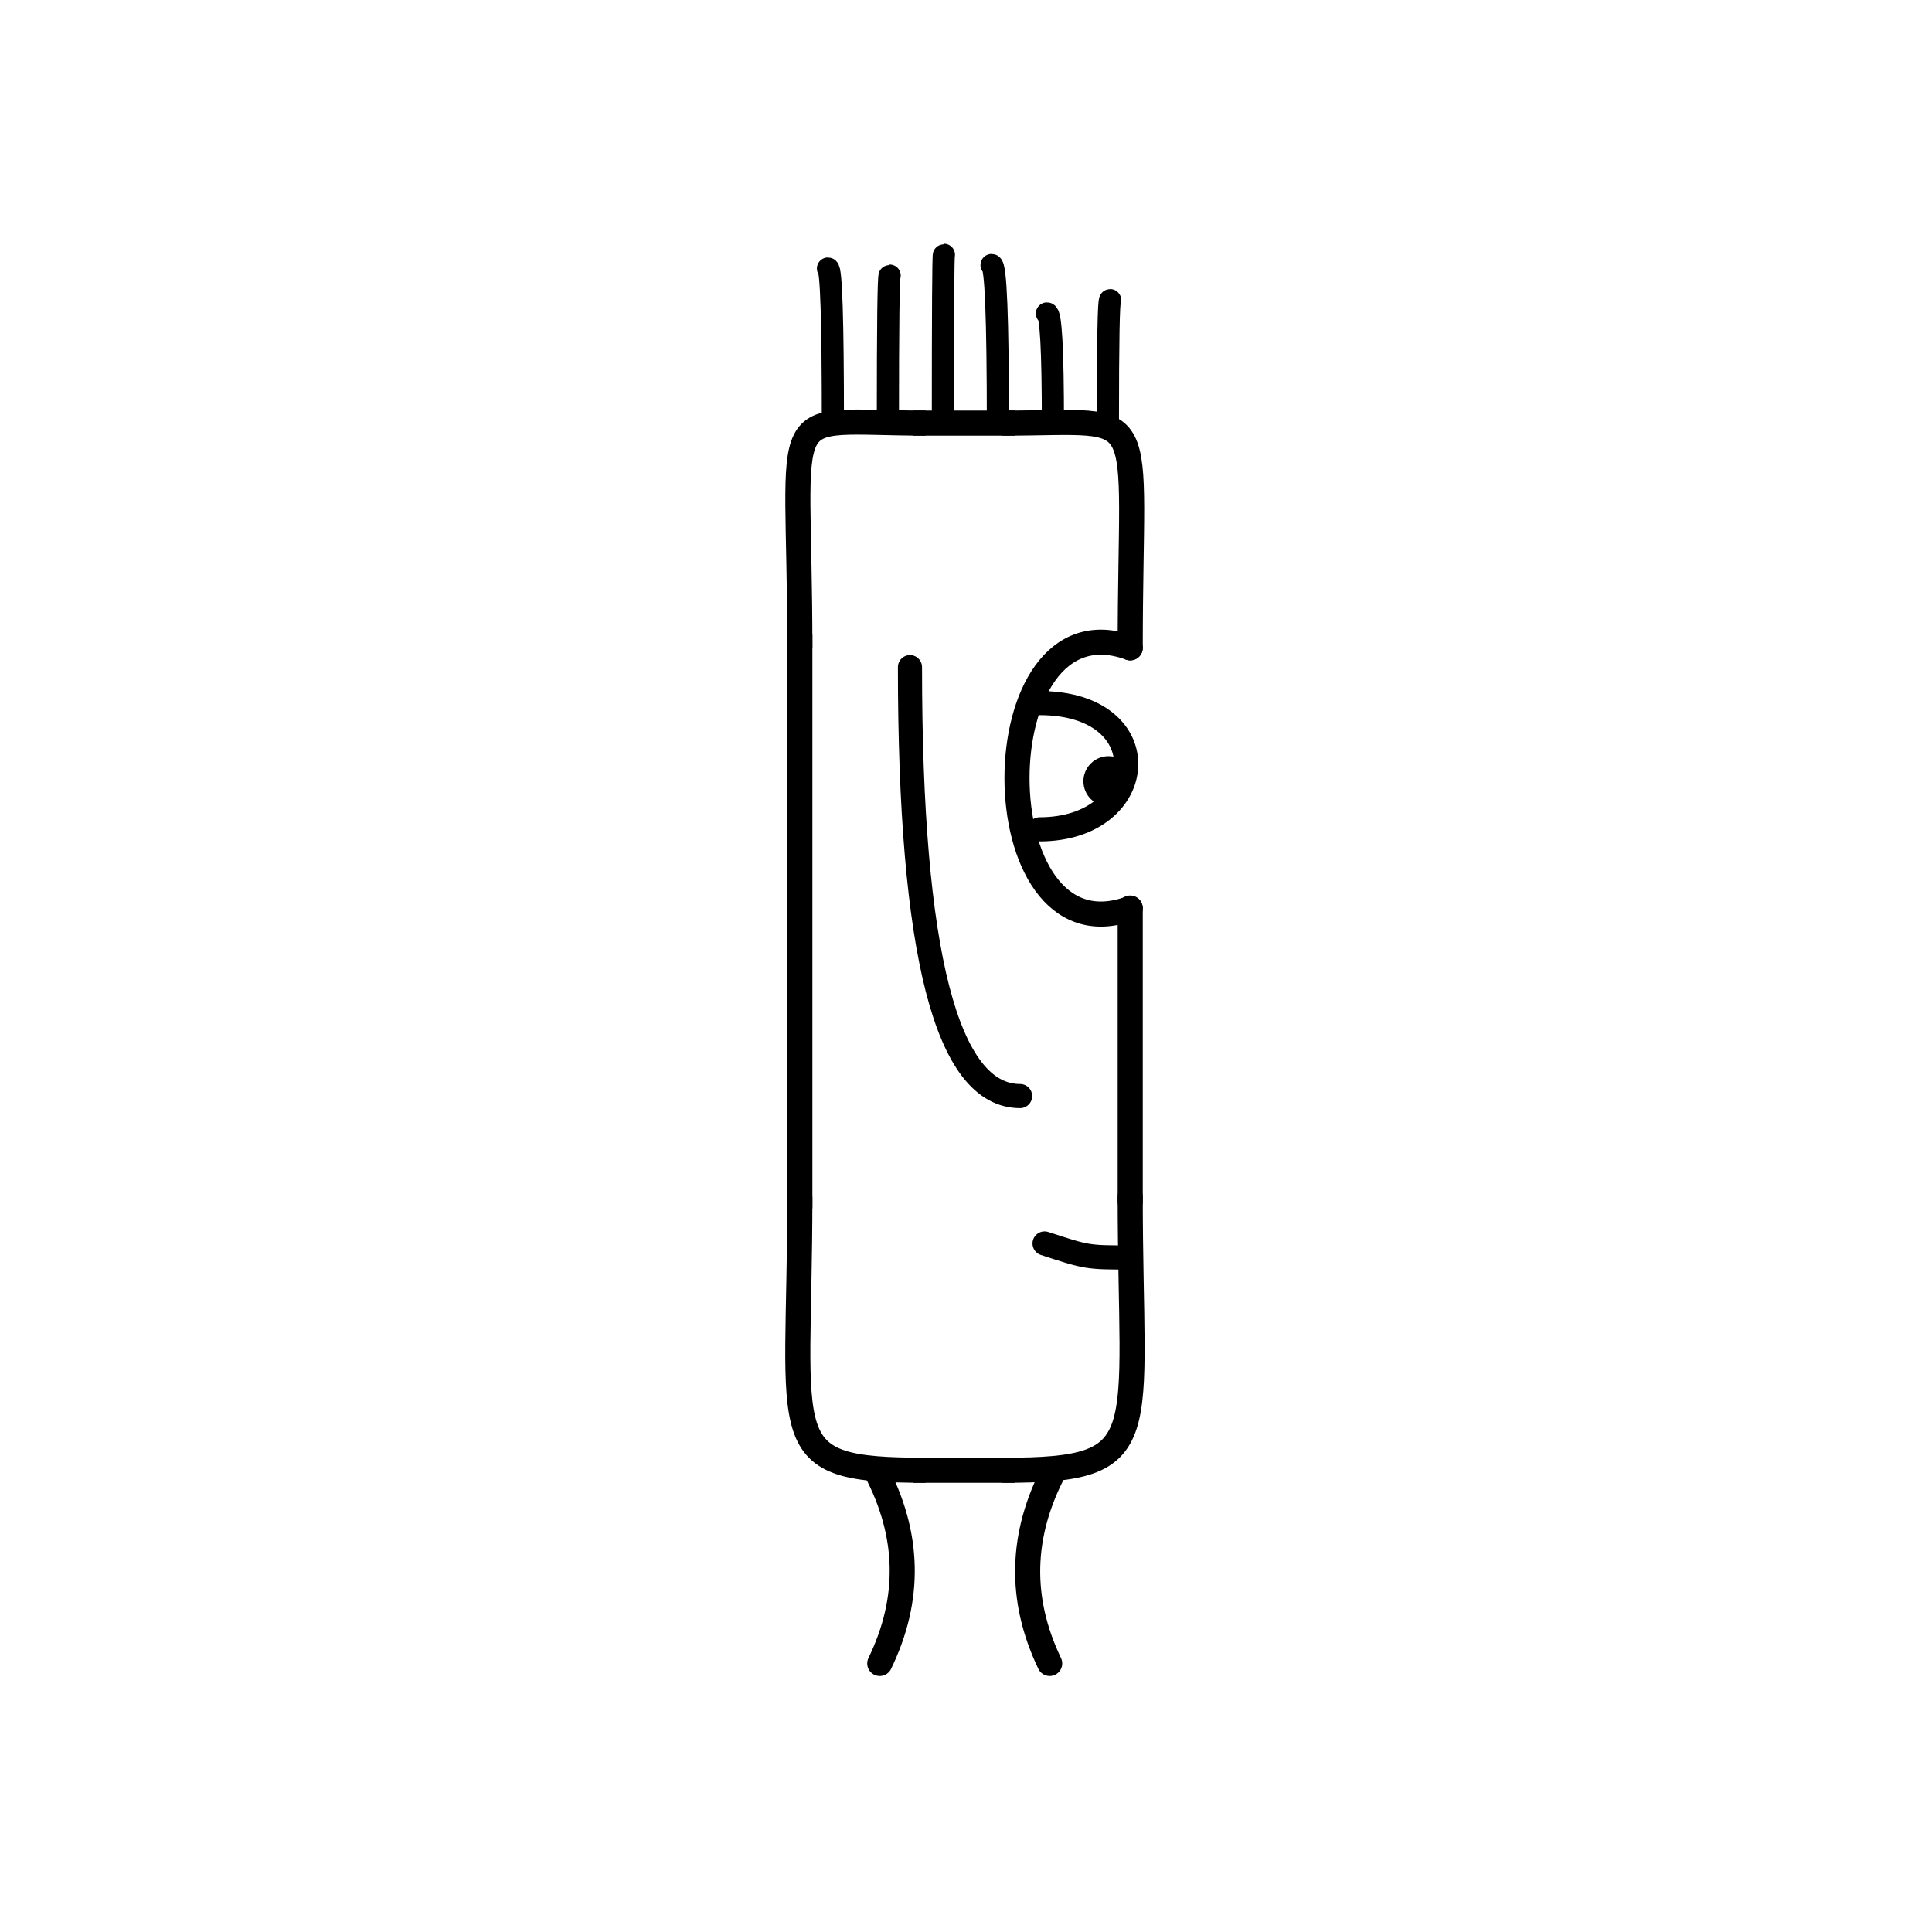 <svg width='1000' height='1000' xmlns='http://www.w3.org/2000/svg' style=''><!-- START OF THE BODY --><path d='M 479.104 219 C 399.574 219, 414 203.872, 414 335.316' stroke-width='12.987' stroke='black'  fill='transparent' /><path d='M 519.896 219 C 597.472 219, 585 206.241, 585 335.316' stroke-width='12.987' stroke='black' stroke-linecap='round' fill='transparent' /><line x1='479' y1='219' x2='519' y2='219' stroke-width='12.987' stroke='black' stroke-linecap='square' /><line x1='414' y1='335' x2='414' y2='619' stroke-width='12.987' stroke='black' stroke-linecap='square' /><path d='M 479.104 761 C 399.362 761, 414 747.998, 414 619.413' stroke-width='12.987' stroke='black'  fill='transparent' /><path d='M 519.896 761 C 599.032 761, 585 745.738, 585 619.413' stroke-width='12.987' stroke='black' stroke-linecap='round' fill='transparent' /><line x1='479' y1='761' x2='519' y2='761' stroke-width='12.987' stroke='black' stroke-linecap='square' /><line x1='585' y1='470' x2='585' y2='622' stroke-width='12.987' stroke='black' stroke-linecap='round' /><!-- INFO --><!-- Fryta copyright © --><!-- END OF INFO --><!-- END OF THE BODY --><!-- START OF THE EYES --><path d='M 585 335.316 C 506.859 306.686, 506.859 498.834, 585 470.204' stroke-width='12.987'  stroke-linecap='round' stroke='black' fill='transparent'/><path d='M 538.115 363.913 C 600.623 363.913, 595.053 429.263, 538.115 429.263' stroke-width='12.487'  stroke-linecap='round' stroke='black' fill='transparent'/><circle cx='573.759' cy='404.377' r='12.987' fill='black'/><!-- END OF THE EYES --><!-- START OF THE MOUTH --><path d='M 585 650.862 C 562.834 650.862, 562.834 650.862, 540.667 643.615' stroke-width='12.487' stroke='black' fill='transparent' stroke-linecap='round'/><!-- END OF THE MOUTH --><!-- START OF THE LEGS --><path d='M 453.275 761 Q 479.629 810.989 455.364 861' stroke='black' stroke-width='12.987' fill='transparent' stroke-linecap='round'/><path d='M 545.725 761 Q 519.371 810.989 543.313 861' stroke='black' stroke-width='12.987' fill='transparent' stroke-linecap='round'/><!-- END OF THE LEGS --><!-- START OF THE HAND --><path d='M 471.0 345.317 Q 471.0 567.323 528.0 567.323' stroke='black' stroke-width='12.487' fill='transparent' stroke-linecap='round'/><!-- END OF THE HAND --><!-- START OF THE HAIR --><path d='M 431.1 219 Q 431.1 139 428.552 139' stroke='black' stroke-width='11.462' fill='transparent' stroke-linecap='round'/><path d='M 573.446 219 Q 573.446 155.357 574.613 155.357' stroke='black' stroke-width='11.462' fill='transparent' stroke-linecap='round'/><path d='M 544.976 219 Q 544.976 162.252 541.894 162.252' stroke='black' stroke-width='11.462' fill='transparent' stroke-linecap='round'/><path d='M 516.507 219 Q 516.507 137.178 513.236 137.178' stroke='black' stroke-width='11.462' fill='transparent' stroke-linecap='round'/><path d='M 488.038 219 Q 488.038 131.882 488.575 131.882' stroke='black' stroke-width='11.462' fill='transparent' stroke-linecap='round'/><path d='M 459.569 219 Q 459.569 142.66 460.495 142.66' stroke='black' stroke-width='11.462' fill='transparent' stroke-linecap='round'/><!-- END OF THE HAIR --><!-- START OF THE BODY --><path d='M 1475.587 202 C 1406.547 202, 1422 189.48, 1422 349.09' stroke-width='12.987' stroke='black'  fill='transparent' /><path d='M 1523.413 202 C 1591.174 202, 1577 187.664, 1577 349.09' stroke-width='12.987' stroke='black' stroke-linecap='round' fill='transparent' /><line x1='1475' y1='202' x2='1523' y2='202' stroke-width='12.987' stroke='black' stroke-linecap='square' /><line x1='1422' y1='349' x2='1422' y2='621' stroke-width='12.987' stroke='black' stroke-linecap='square' /><path d='M 1475.587 799 C 1409.242 799, 1422 785.286, 1422 621.705' stroke-width='12.987' stroke='black'  fill='transparent' /><path d='M 1523.413 799 C 1591.745 799, 1577 785.18, 1577 621.705' stroke-width='12.987' stroke='black' stroke-linecap='round' fill='transparent' /><line x1='1475' y1='799' x2='1523' y2='799' stroke-width='12.987' stroke='black' stroke-linecap='square' /><line x1='1577' y1='470' x2='1577' y2='625' stroke-width='12.987' stroke='black' stroke-linecap='round' /><!-- INFO --><!-- Fryta copyright © --><!-- END OF INFO --><!-- END OF THE BODY --><!-- START OF THE EYES --><path d='M 1577 349.09 C 1503.237 336.87, 1503.237 482.498, 1577 470.278' stroke-width='12.987'  stroke-linecap='round' stroke='black' fill='transparent'/><path d='M 1532.742 372.079 C 1590.576 372.079, 1587.772 435.95, 1532.742 435.95' stroke-width='12.487'  stroke-linecap='round' stroke='black' fill='transparent'/><circle cx='1566.103' cy='396.843' r='12.987' fill='black'/><!-- END OF THE EYES --><!-- START OF THE MOUTH --><path d='M 1577 712.711 C 1562.656 712.711, 1562.656 712.711, 1548.313 708.132' stroke-width='12.487' stroke='black' fill='transparent' stroke-linecap='round'/><!-- END OF THE MOUTH --><!-- START OF THE LEGS --><path d='M 1454.561 799 Q 1480.21 836.327 1459.725 878' stroke='black' stroke-width='12.987' fill='transparent' stroke-linecap='round'/><path d='M 1544.439 799 Q 1518.79 836.327 1539.146 878' stroke='black' stroke-width='12.987' fill='transparent' stroke-linecap='round'/><!-- END OF THE LEGS --><!-- START OF THE HAND --><path d='M 1473.667 397.597 Q 1473.667 650.391 1525.333 650.391' stroke='black' stroke-width='12.487' fill='transparent' stroke-linecap='round'/><!-- END OF THE HAND --><!-- START OF THE HAIR --><path d='M 1437.5 202 Q 1437.5 121 1506.858 121' stroke='black' stroke-width='10.861' fill='transparent' stroke-linecap='round'/><path d='M 1560.233 202 Q 1560.233 116.395 1635.831 116.395' stroke='black' stroke-width='10.861' fill='transparent' stroke-linecap='round'/><path d='M 1519.322 202 Q 1519.322 115.852 1545.924 115.852' stroke='black' stroke-width='10.861' fill='transparent' stroke-linecap='round'/><path d='M 1539.777 202 Q 1539.777 117.227 1522.988 117.227' stroke='black' stroke-width='10.861' fill='transparent' stroke-linecap='round'/><path d='M 1478.411 202 Q 1478.411 131.791 1565.838 131.791' stroke='black' stroke-width='10.861' fill='transparent' stroke-linecap='round'/><path d='M 1457.955 202 Q 1457.955 145.053 1518.473 145.053' stroke='black' stroke-width='10.861' fill='transparent' stroke-linecap='round'/><path d='M 1498.866 202 Q 1498.866 132.811 1535.515 132.811' stroke='black' stroke-width='10.861' fill='transparent' stroke-linecap='round'/><!-- END OF THE HAIR --></svg>